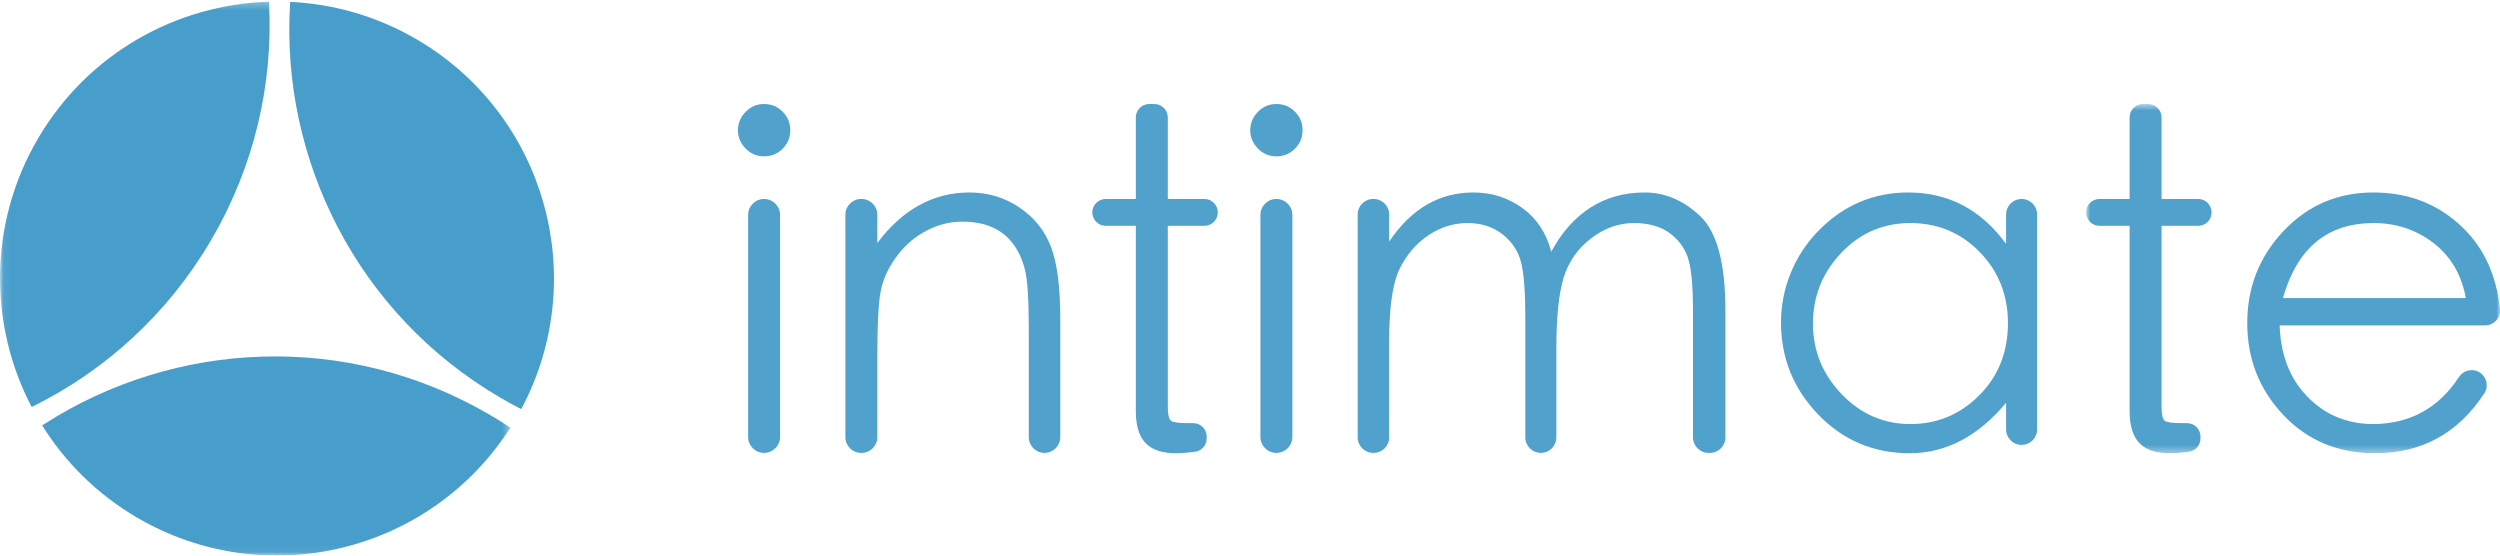 <?xml version="1.0" encoding="UTF-8"?>
<svg width="351px" height="78px" viewBox="0 0 351 78" version="1.1" xmlns="http://www.w3.org/2000/svg" xmlns:xlink="http://www.w3.org/1999/xlink">
    <!-- Generator: Sketch 47.1 (45422) - http://www.bohemiancoding.com/sketch -->
    <title>Horizontal_Blue</title>
    <desc>Created with Sketch.</desc>
    <defs>
        <polygon id="path-1" points="35.856 0.239 0.06 0.239 0.06 77.94 71.653 77.94 71.653 0.239"></polygon>
        <polygon id="path-3" points="59.014 0.604 59.014 49.634 0.886 49.634 0.886 0.604"></polygon>
    </defs>
    <g id="Page-1" stroke="none" stroke-width="1" fill="none" fill-rule="evenodd">
        <g id="Artboard" transform="translate(-55, -231)">
            <g id="Horizontal_Blue" transform="translate(55, 231)">
                <g id="Group-4">
                    <mask id="mask-2" fill="white">
                        <use xlink:href="#path-1"></use>
                    </mask>
                    <g id="Clip-2"></g>
                    <path d="M6.228,59.527 C24.569,47.769 48.695,46.485 68.783,58.249 C69.487,58.661 70.179,59.087 70.859,59.524 L71.653,60.042 C60.468,77.569 37.336,83.262 19.238,72.665 C13.621,69.376 9.143,64.889 5.92,59.726 L6.228,59.527" id="Fill-1" fill="#489ECB" mask="url(#mask-2)"></path>
                    <path d="M37.782,0.552 C38.341,11.773 35.753,23.278 29.651,33.696 C23.545,44.124 14.768,52.014 4.699,57.016 L4.442,57.143 C-1.553,45.666 -1.694,31.454 5.333,19.455 C12.359,7.457 24.822,0.626 37.766,0.239 L37.782,0.552" id="Fill-3" fill="#489ECB" mask="url(#mask-2)"></path>
                </g>
                <path d="M40.741,0.264 C40.74,0.288 40.726,0.503 40.721,0.586 C39.423,22.349 50.108,44.04 70.209,55.811 C70.996,56.272 71.789,56.711 72.588,57.131 L73.178,57.437 C82.992,39.107 76.639,16.147 58.542,5.549 C52.936,2.266 46.845,0.555 40.776,0.266 L40.741,0.264" id="Fill-5" fill="#489ECB"></path>
                <path d="M107.279,27.935 L107.279,27.935 C108.518,27.935 109.522,28.939 109.522,30.178 L109.522,61.342 C109.522,62.581 108.518,63.586 107.279,63.586 C106.04,63.586 105.035,62.581 105.035,61.342 L105.035,30.178 C105.035,28.939 106.04,27.935 107.279,27.935 Z M103.605,18.311 C103.605,17.315 103.962,16.448 104.678,15.71 C105.393,14.974 106.26,14.604 107.279,14.604 C108.297,14.604 109.164,14.962 109.88,15.677 C110.595,16.393 110.953,17.26 110.953,18.278 C110.953,19.298 110.595,20.164 109.88,20.88 C109.164,21.595 108.297,21.952 107.279,21.952 C106.26,21.952 105.393,21.585 104.678,20.847 C103.962,20.111 103.605,19.265 103.605,18.311 L103.605,18.311 Z" id="Fill-6" fill="#50A1CC"></path>
                <path d="M120.902,27.935 L120.967,27.935 C122.188,27.935 123.178,28.924 123.178,30.146 L123.178,34.112 C126.732,29.388 131.046,27.025 136.118,27.025 C138.719,27.025 141.06,27.73 143.141,29.138 C145.221,30.547 146.695,32.389 147.562,34.665 C148.429,36.942 148.863,40.29 148.863,44.712 L148.863,61.375 C148.863,62.595 147.873,63.586 146.652,63.586 C145.431,63.586 144.441,62.595 144.441,61.375 L144.441,46.012 C144.441,41.981 144.256,39.25 143.888,37.819 C143.52,36.388 142.956,35.175 142.198,34.177 C141.439,33.181 140.475,32.422 139.304,31.902 C138.134,31.381 136.713,31.121 135.045,31.121 C133.376,31.121 131.739,31.534 130.136,32.357 C128.532,33.181 127.165,34.33 126.039,35.803 C124.911,37.278 124.153,38.794 123.763,40.355 C123.373,41.916 123.178,45.059 123.178,49.784 L123.178,61.375 C123.178,62.595 122.188,63.586 120.967,63.586 L120.902,63.586 C119.68,63.586 118.691,62.595 118.691,61.375 L118.691,30.146 C118.691,28.924 119.68,27.935 120.902,27.935" id="Fill-7" fill="#50A1CC"></path>
                <path d="M163.958,57.002 C163.958,58.173 164.11,58.867 164.413,59.083 C164.716,59.3 165.496,59.408 166.754,59.408 L167.534,59.408 C168.576,59.408 169.42,60.252 169.42,61.294 L169.42,61.555 C169.42,62.496 168.726,63.301 167.793,63.424 C166.724,63.564 165.836,63.634 165.128,63.634 C163.178,63.634 161.747,63.158 160.837,62.204 C159.926,61.251 159.471,59.756 159.471,57.717 L159.471,31.707 L155.244,31.707 C154.203,31.707 153.359,30.862 153.359,29.82 C153.359,28.779 154.203,27.935 155.244,27.935 L159.471,27.935 L159.471,16.49 C159.471,15.449 160.315,14.604 161.357,14.604 L162.072,14.604 C163.114,14.604 163.958,15.449 163.958,16.49 L163.958,27.935 L169.095,27.935 C170.136,27.935 170.981,28.779 170.981,29.82 C170.981,30.862 170.136,31.707 169.095,31.707 L163.958,31.707 L163.958,57.002" id="Fill-8" fill="#50A1CC"></path>
                <path d="M179.206,27.935 L179.206,27.935 C180.445,27.935 181.45,28.939 181.45,30.178 L181.45,61.342 C181.45,62.581 180.445,63.586 179.206,63.586 C177.967,63.586 176.963,62.581 176.963,61.342 L176.963,30.178 C176.963,28.939 177.967,27.935 179.206,27.935 Z M175.532,18.311 C175.532,17.315 175.889,16.448 176.605,15.71 C177.32,14.974 178.187,14.604 179.206,14.604 C180.224,14.604 181.092,14.962 181.807,15.677 C182.522,16.393 182.881,17.26 182.881,18.278 C182.881,19.298 182.522,20.164 181.807,20.88 C181.092,21.595 180.224,21.952 179.206,21.952 C178.187,21.952 177.32,21.585 176.605,20.847 C175.889,20.111 175.532,19.265 175.532,18.311 L175.532,18.311 Z" id="Fill-9" fill="#50A1CC"></path>
                <path d="M192.797,27.935 L192.862,27.935 C194.065,27.935 195.04,28.91 195.04,30.113 L195.04,33.917 C198.118,29.323 202.063,27.025 206.875,27.025 C209.432,27.025 211.719,27.751 213.735,29.203 C215.751,30.656 217.105,32.704 217.8,35.348 C219.23,32.66 221.051,30.601 223.261,29.171 C225.472,27.74 228.018,27.025 230.902,27.025 C233.785,27.025 236.397,28.141 238.738,30.373 C241.079,32.607 242.249,37.018 242.249,43.606 L242.249,61.407 C242.249,62.61 241.274,63.586 240.071,63.586 L239.876,63.586 C238.673,63.586 237.697,62.61 237.697,61.407 L237.697,43.606 C237.697,40.443 237.503,38.111 237.112,36.616 C236.722,35.121 235.877,33.864 234.576,32.844 C233.276,31.826 231.553,31.317 229.407,31.317 C227.261,31.317 225.255,32.032 223.391,33.462 C221.527,34.893 220.248,36.714 219.555,38.924 C218.861,41.135 218.514,44.474 218.514,48.939 L218.514,61.407 C218.514,62.61 217.54,63.586 216.337,63.586 C215.134,63.586 214.158,62.61 214.158,61.407 L214.158,44.777 C214.158,41.092 213.963,38.459 213.572,36.876 C213.182,35.294 212.314,33.972 210.971,32.909 C209.628,31.847 207.98,31.317 206.03,31.317 C204.079,31.317 202.247,31.892 200.535,33.04 C198.822,34.189 197.478,35.76 196.503,37.754 C195.528,39.749 195.04,43.108 195.04,47.833 L195.04,61.407 C195.04,62.61 194.065,63.586 192.862,63.586 L192.797,63.586 C191.594,63.586 190.618,62.61 190.618,61.407 L190.618,30.113 C190.618,28.91 191.594,27.935 192.797,27.935" id="Fill-10" fill="#50A1CC"></path>
                <path d="M281.915,45.362 C281.915,41.418 280.592,38.091 277.948,35.381 C275.303,32.672 272.063,31.317 268.226,31.317 C264.39,31.317 261.149,32.715 258.506,35.511 C255.86,38.307 254.539,41.613 254.539,45.427 C254.539,49.242 255.882,52.548 258.57,55.343 C261.258,58.139 264.476,59.538 268.226,59.538 C271.975,59.538 275.194,58.195 277.883,55.507 C280.57,52.819 281.915,49.437 281.915,45.362 Z M286.012,30.113 L286.012,60.286 C286.012,61.489 285.036,62.464 283.833,62.464 C282.63,62.464 281.655,61.489 281.655,60.286 L281.655,56.547 C277.71,61.272 273.201,63.634 268.129,63.634 C263.057,63.634 258.775,61.825 255.286,58.205 C251.797,54.587 250.053,50.273 250.052,45.268 C250.051,40.43 251.974,35.769 255.377,32.33 C258.877,28.793 263.061,27.025 267.934,27.025 C273.569,27.025 278.143,29.431 281.655,34.242 L281.655,30.113 C281.655,28.91 282.63,27.935 283.833,27.935 C285.036,27.935 286.012,28.91 286.012,30.113 L286.012,30.113 Z" id="Fill-11" fill="#50A1CC"></path>
                <g id="Group-15" transform="translate(292, 14)">
                    <mask id="mask-4" fill="white">
                        <use xlink:href="#path-3"></use>
                    </mask>
                    <g id="Clip-13"></g>
                    <path d="M11.484,43.002 C11.484,44.173 11.637,44.867 11.939,45.083 C12.242,45.3 13.022,45.408 14.282,45.408 L15.061,45.408 C16.102,45.408 16.947,46.252 16.947,47.294 L16.947,47.555 C16.947,48.496 16.253,49.301 15.32,49.424 C14.252,49.564 13.363,49.634 12.656,49.634 C10.704,49.634 9.274,49.158 8.363,48.204 C7.453,47.251 6.997,45.756 6.997,43.717 L6.997,17.707 L2.771,17.707 C1.729,17.707 0.886,16.862 0.886,15.82 C0.886,14.779 1.729,13.935 2.771,13.935 L6.997,13.935 L6.997,2.49 C6.997,1.449 7.842,0.604 8.883,0.604 L9.598,0.604 C10.639,0.604 11.484,1.449 11.484,2.49 L11.484,13.935 L16.622,13.935 C17.663,13.935 18.508,14.779 18.508,15.82 C18.508,16.862 17.663,17.707 16.622,17.707 L11.484,17.707 L11.484,43.002" id="Fill-12" fill="#50A1CC" mask="url(#mask-4)"></path>
                    <path d="M54.207,27.851 C53.598,24.556 52.082,21.977 49.654,20.112 C47.226,18.249 44.429,17.317 41.265,17.317 C34.763,17.317 30.513,20.828 28.521,27.851 L54.207,27.851 Z M55.982,38.198 L55.982,38.198 C57.085,38.768 57.481,40.176 56.801,41.215 C53.126,46.829 48.013,49.634 41.461,49.634 C36.259,49.634 31.968,47.846 28.586,44.27 C25.204,40.693 23.514,36.391 23.514,31.362 C23.514,26.334 25.215,22.021 28.619,18.422 C32.02,14.824 36.226,13.025 41.233,13.025 C46.241,13.025 50.444,14.694 53.848,18.032 C56.785,20.913 58.503,24.697 59.003,29.385 C59.134,30.62 58.134,31.687 56.891,31.687 L28.065,31.687 C28.222,36.697 30.089,40.528 33.671,43.182 C35.828,44.781 38.502,45.554 41.187,45.538 C46.357,45.505 50.37,43.309 53.224,38.95 C53.826,38.032 55.008,37.694 55.982,38.198 L55.982,38.198 Z" id="Fill-14" fill="#50A1CC" mask="url(#mask-4)"></path>
                </g>
            </g>
        </g>
    </g>
</svg>